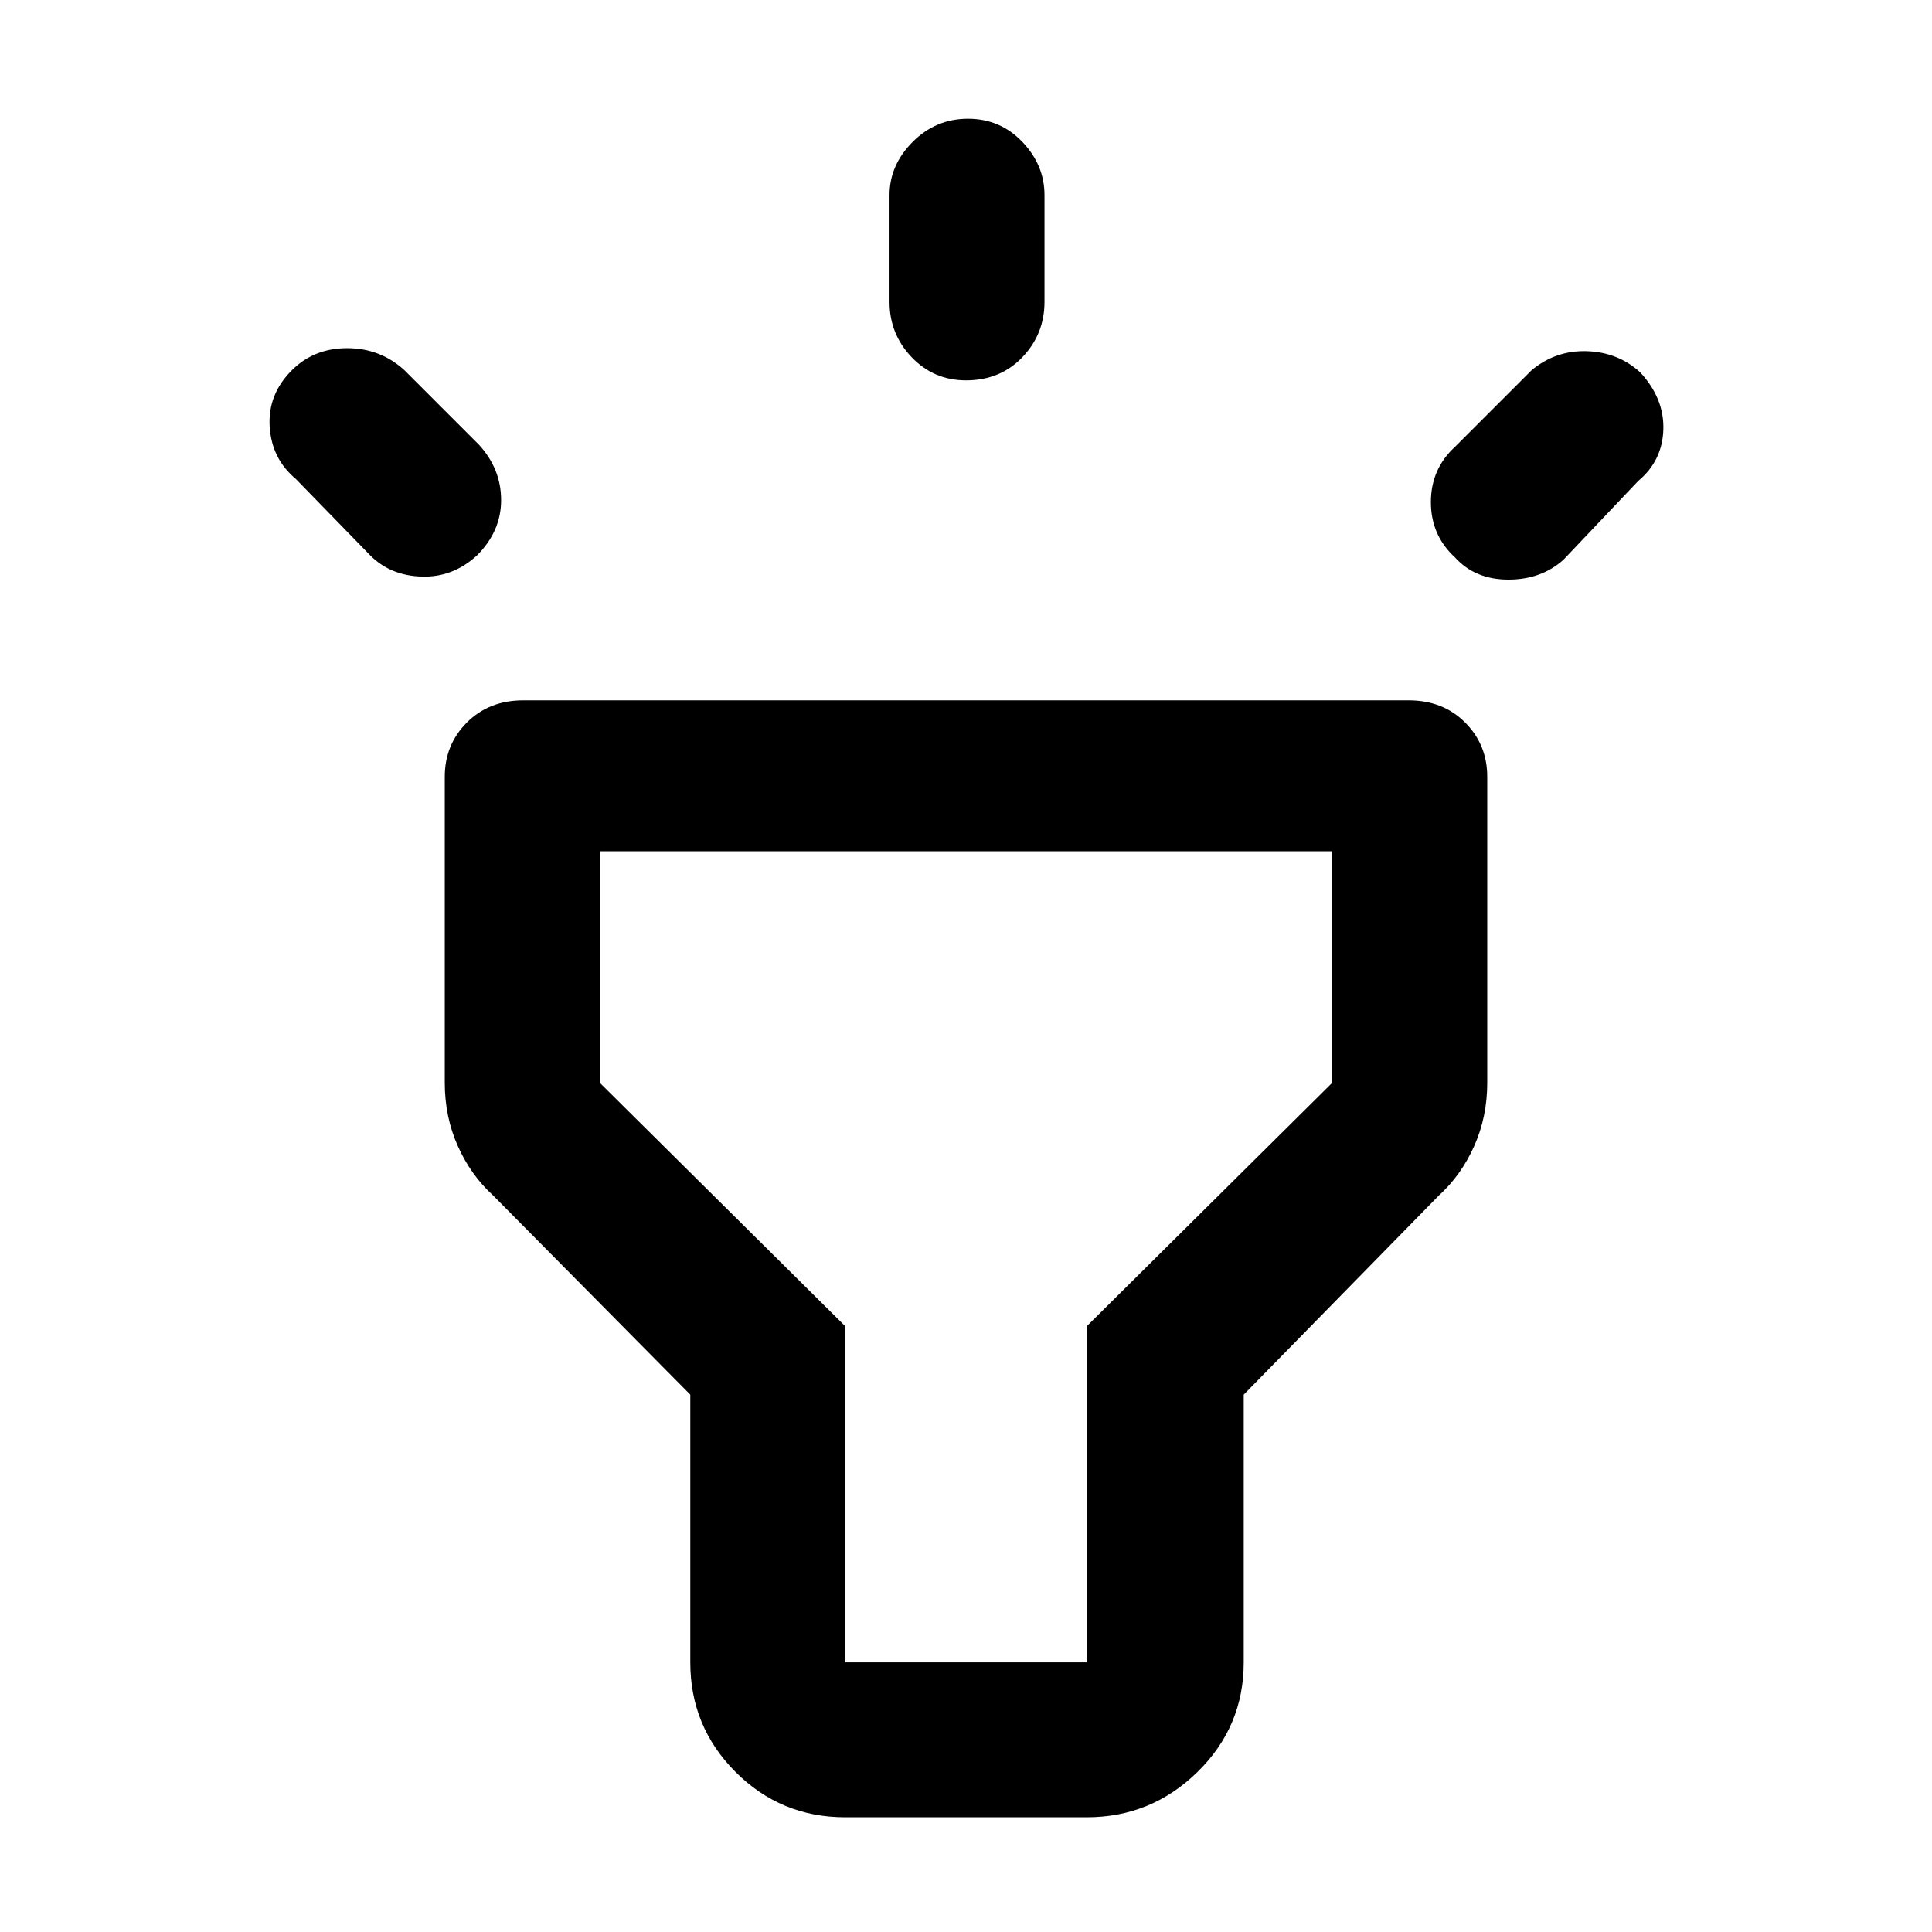 <svg xmlns="http://www.w3.org/2000/svg" height="48" width="48"><path d="m9.2 13.8-1.85-1.9q-.6-.5-.65-1.3-.05-.8.55-1.4.55-.55 1.375-.55t1.425.55l1.85 1.85q.55.6.55 1.375t-.6 1.375q-.6.55-1.375.525Q9.7 14.3 9.2 13.8ZM24 9.45q-.8 0-1.35-.575T22.1 7.5V4.85q0-.75.575-1.325t1.375-.575q.8 0 1.35.575t.55 1.325V7.5q0 .8-.55 1.375T24 9.45Zm12.15 4.4q-.6-.55-.6-1.375t.6-1.375l1.9-1.9q.6-.5 1.375-.475.775.025 1.325.525.6.65.575 1.425-.025.775-.625 1.275l-1.85 1.95q-.55.5-1.375.5t-1.325-.55ZM21 45.15q-1.6 0-2.725-1.125T17.15 41.3v-6.65l-4.9-4.95q-.55-.5-.875-1.225-.325-.725-.325-1.575v-7.6q0-.8.55-1.35t1.4-.55h22q.85 0 1.4.55.55.55.55 1.35v7.6q0 .85-.325 1.575T35.75 29.7l-4.85 4.95v6.65q0 1.6-1.15 2.725T27 45.15Zm0-3.85h6v-8.35l6.1-6.05v-5.75H14.9v5.75l6.1 6.05v8.35Zm3-10.1Z"/></svg>